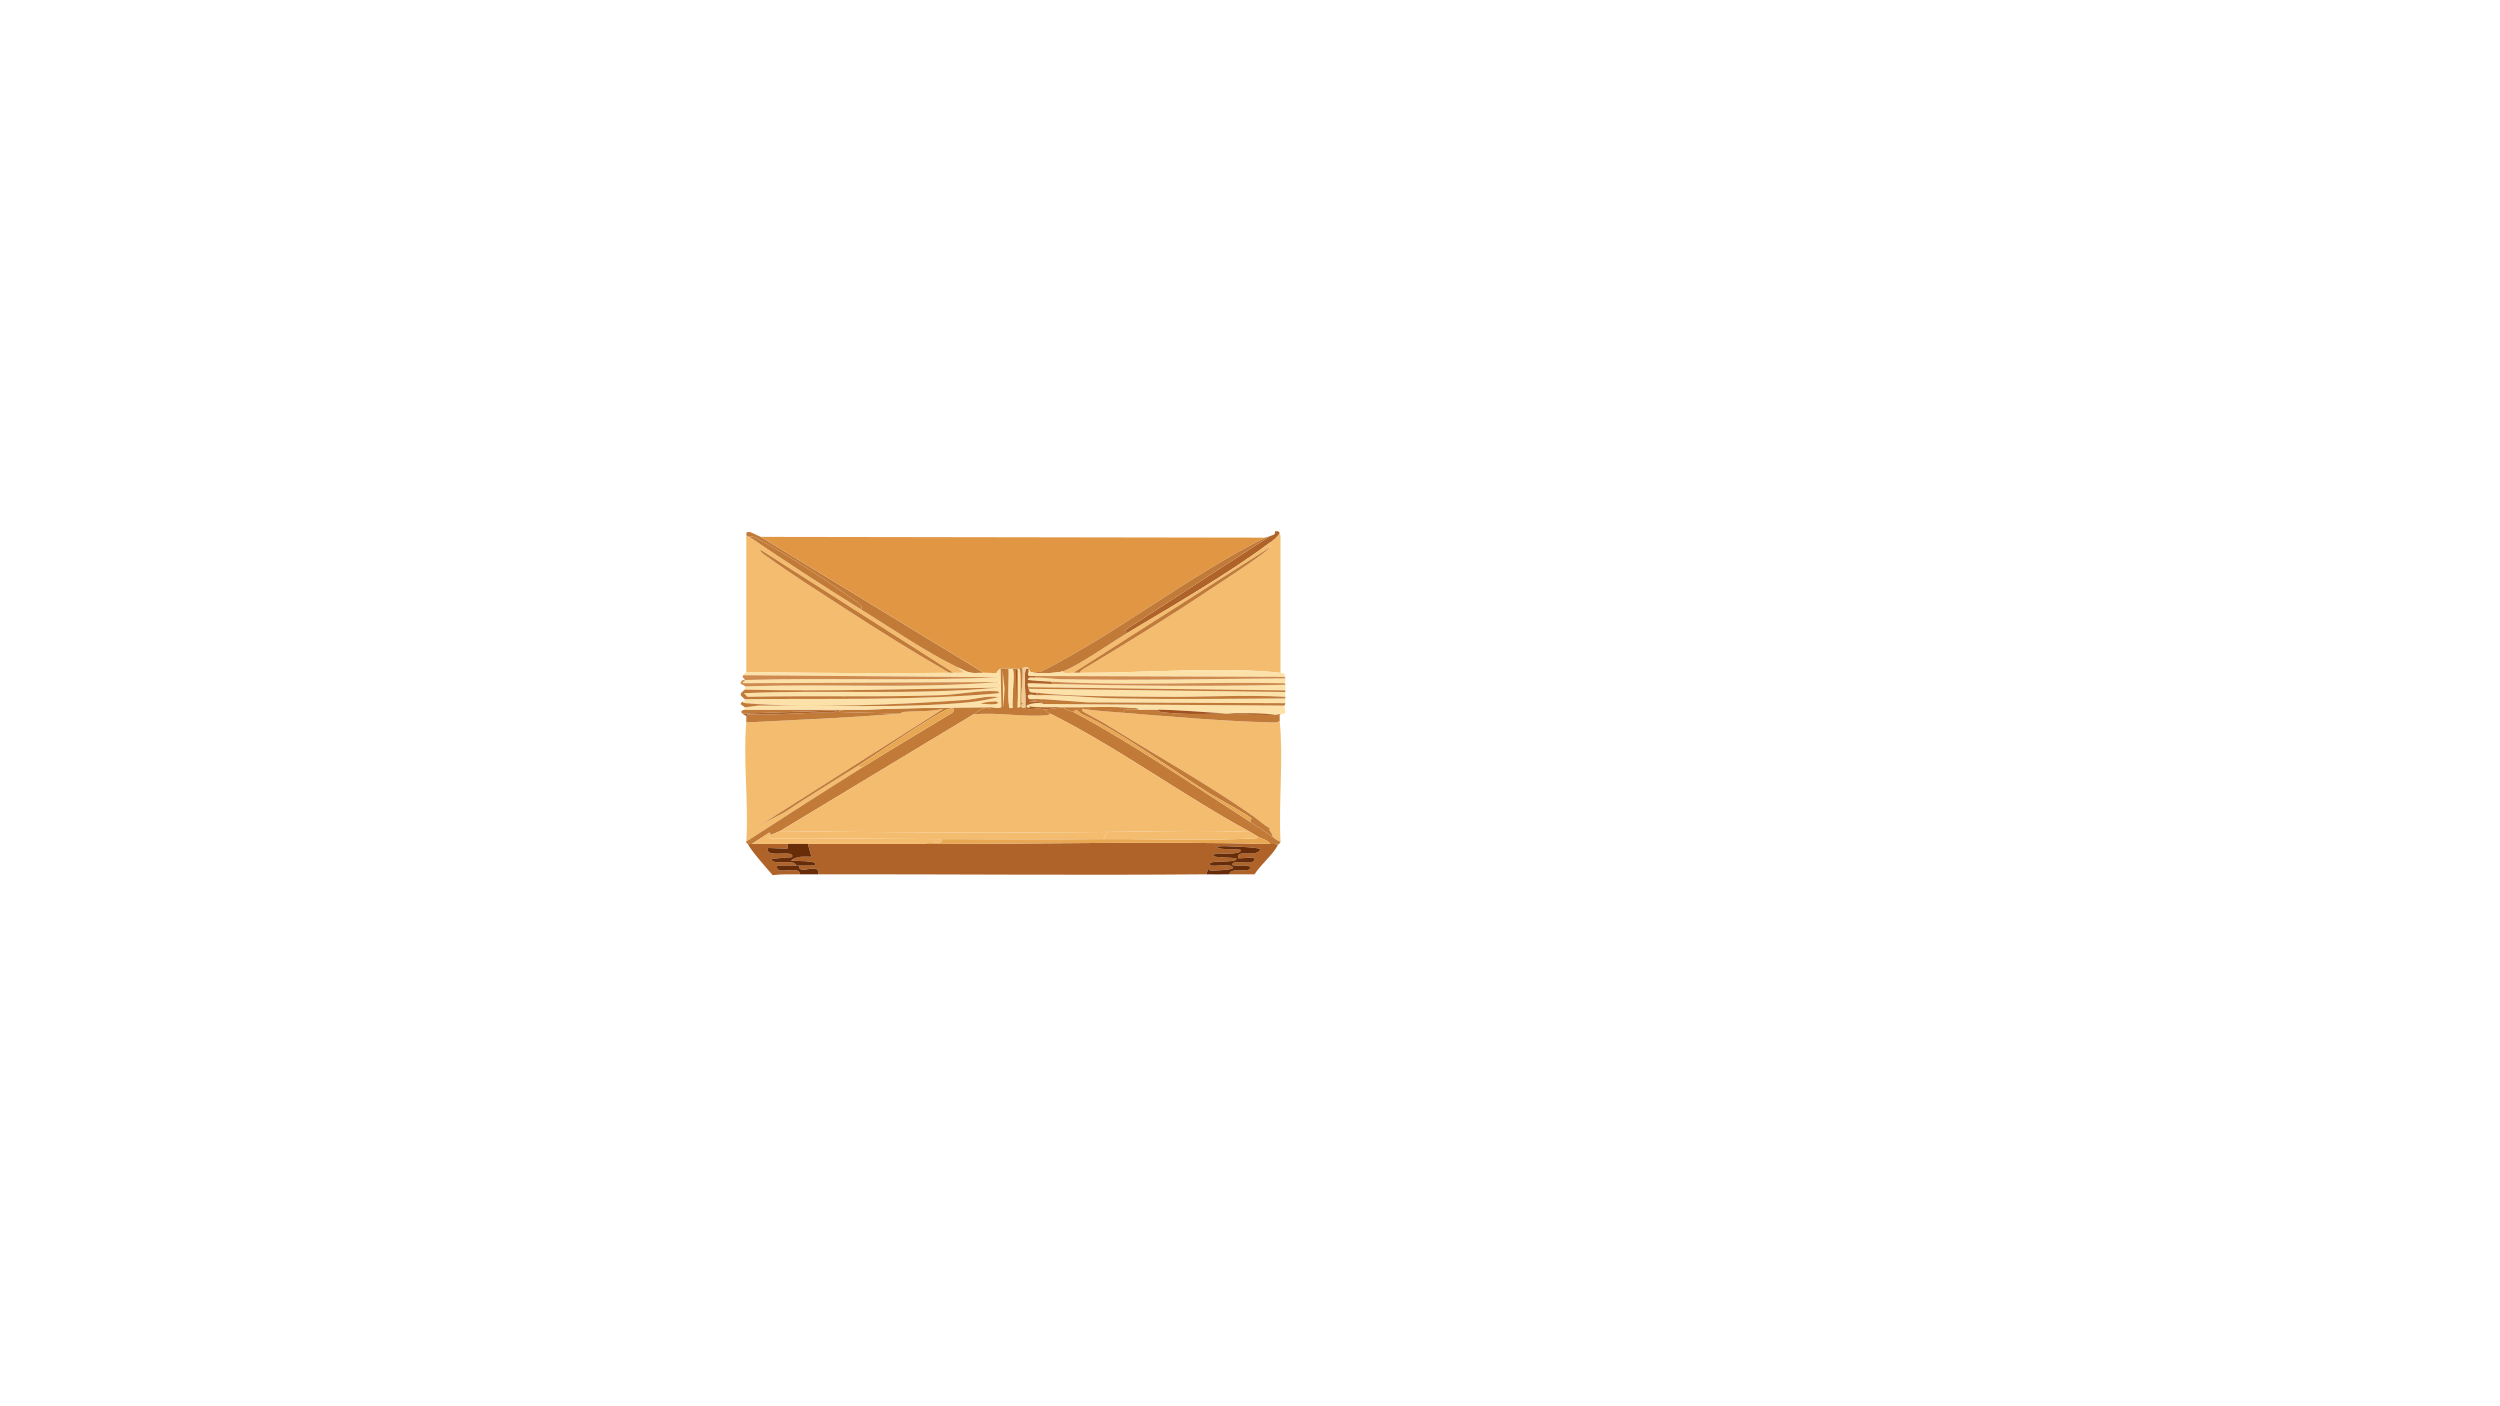 <?xml version="1.0" encoding="UTF-8"?>
<svg id="Layer_1" xmlns="http://www.w3.org/2000/svg" version="1.1" viewBox="0 0 1920 1080">
  <!-- Generator: Adobe Illustrator 29.5.0, SVG Export Plug-In . SVG Version: 2.1.0 Build 137)  -->
  <defs>
    <style>
      .st0 {
        fill: #e8a753;
      }

      .st1 {
        fill: #682d08;
      }

      .st2 {
        fill: #a1521e;
      }

      .st3 {
        fill: #f1ca91;
      }

      .st4 {
        fill: #f3bc6e;
      }

      .st5 {
        fill: #fce2a8;
      }

      .st6 {
        fill: #af6329;
      }

      .st7 {
        fill: #cf8a4d;
      }

      .st8 {
        fill: #e19644;
      }

      .st9 {
        fill: #c17a37;
      }
    </style>
  </defs>
  <g id="Generative_Object">
    <g>
      <path class="st4" d="M659.14,587.97l2.46,1.84c-29.65,18.54-59.08,37.53-88.44,56.51,1.92-29.57-2.57-62.34,0-91.51,39.28-2,78.71-3.48,117.92-6.76.57-.05,2.02-1.22,2.15-1.23,10.35-.89,21.12-.09,31.32-2.46l-139.73,88.75,18.12-9.52c18.45-12.33,37.42-23.83,56.2-35.62Z"/>
      <path class="st9" d="M760.48,543.13c-.5,2.48-4.86.75-6.45,1.23-.37.11-5.53,3.73-6.45,4.3l-148.63,89.67-7.37,3.07c-.14-.82.5-1.98-.92-1.84l-13.21,8.6h-3.07c-.04-.1-1.72-.62-1.23-1.84,29.36-18.98,58.8-37.97,88.44-56.51,23.04-14.41,46.44-28.32,69.71-42.38,2.94-3.14,1.04-3.62-2.46-3.07-6.67,1.05-59.5,37.2-69.71,43.61-18.78,11.79-37.75,23.3-56.2,35.62l-18.12,9.52,139.73-88.75c-10.2,2.36-20.97,1.56-31.32,2.46-.13.01-1.58,1.18-2.15,1.23l-46.37-1.23c-.92-1.56.35-1.07,1.23-1.23,4.29-.78,14.22-.41,19.35-.61,31.75-1.27,63.41-1.56,95.2-1.84Z"/>
      <path class="st9" d="M665.28,544.97c-5.13.21-15.06-.16-19.35.61-.88.16-2.15-.33-1.23,1.23l46.37,1.23c-39.21,3.27-78.65,4.76-117.92,6.76.14-1.61-.1-3.3,0-4.91.91.06.46-1.25.92-1.23,21.83.9,43.87-1.92,65.72-1.23l3.07-1.84-72.78,2.46c-.74-.83-.75-1-.61-2.15l2.46-.92h93.36Z"/>
      <path class="st6" d="M577.45,648.16h27.64l-.31,3.69-14.74-.61c-3.67,8.73,21.45.62,18.12,7.06l-15.35,1.23c-1.27,5.73,18.6-.39,18.43,5.22-4.8.11-9.63-.08-14.43,0-1.92,8.66,17.58-1.01,17.5,6.76-6.95.03-14-.3-20.88.61-4.14-4.74-16.98-19.15-19.04-23.95h3.07Z"/>
      <path class="st6" d="M710.73,648.16c87.83,0,177.06-2,264.71,0,2.12.05,4.1-.19,6.14.61-3.83,7.53-13.44,15.34-18.12,22.72-6.44.09-12.91-.12-19.35,0,.84-6.2,16.3-.39,15.97-5.22-.25-3.62-16.5.65-13.21-3.38,2.04-2.49,19.1,2.75,15.97-4.3l-11.67.61c-2.76-7.75,14.13.03,16.89-7.06-.52-1.5-30.14-2.69-31.63-2.15-7.5,2.72,15.96,1.88,16.28,2.76,1.45,4.12-17.63,2.33-18.73,2.76-9.85,3.86,15.52,2.56,15.66,3.99-.39,3.94-23.9.22-20.27,4.91,1.31,1.69,19.16-2.01,17.2,2.46-.49,1.12-15.6,2.02-17.5,1.54-1.17-.29.07-4.32-2.76,3.07-99.26.84-198.61-.16-297.88,0,1.63-10.06-15.45,1.42-14.74-6.76,4.07-.1,8.23.32,12.28-.31,3.42-4.27-18.2-2.62-18.43-3.69,5.01-3.6,9.75-2.79,15.66-2.76l-2.76-9.83h90.29Z"/>
      <path class="st4" d="M863.05,547.43c37.33,2.99,75.88,6.46,113.32,7.37,2.09.05,4.69.4,6.45-1.23,2.94,30-.92,62.48.61,92.74-2.21-.2-4.32-2.4-6.14-3.69.56-2.34-4.11-5.88-1.84-6.45-4.88-2.5-8.85-6.45-13.21-9.52-34.09-24-77.6-48.37-114.24-71.25-2.35-1.47-15.9-8.43-16.58-9.21-.43-.49-.55-1.57,0-1.84,10.47,1.61,21.09,2.23,31.63,3.07Z"/>
      <path class="st9" d="M824.35,546.82c43.53,22.87,94.31,57.66,136.35,84.76,5.59,3.6,11.15,7.21,16.58,11.06,1.82,1.29,3.93,3.49,6.14,3.69.08,1.01-1.77,2.32-1.84,2.46-2.04-.81-4.03-.57-6.14-.61-1.63-2.96-6.14-3.86-9.21-5.53-2.11-1.15-4.08-2.56-6.14-3.69-51.5-27.95-102.05-65.19-153.55-90.9-1.01-.51-4.03-1.85-4.3-3.07l14.13-1.84c.2,0,.41,0,.61,0,.76,2.41,5.2,2.54,7.37,3.69Z"/>
      <path class="st9" d="M874.72,544.97c4.88-.09,9.86-.09,14.74,0-.52,1,1.84,1.8,2.15,1.84,27.77,3.9,62.72-1.38,91.21,2.46.1,1.41-.14,2.9,0,4.3-1.76,1.63-4.36,1.28-6.45,1.23-37.44-.91-75.99-4.38-113.32-7.37-.74-4.01,8.94-2.4,11.67-2.46Z"/>
      <path class="st1" d="M944.12,671.5c-5.92.11-11.89-.05-17.81,0,2.84-7.39,1.59-3.37,2.76-3.07,1.91.48,17.01-.41,17.5-1.54,1.96-4.47-15.89-.76-17.2-2.46-3.63-4.69,19.88-.97,20.27-4.91-.14-1.44-25.51-.13-15.66-3.99,1.1-.43,20.19,1.36,18.73-2.76-.31-.88-23.78-.04-16.28-2.76,1.49-.54,31.12.65,31.63,2.15-2.76,7.09-19.65-.68-16.89,7.06l11.67-.61c3.13,7.05-13.93,1.81-15.97,4.3-3.29,4.03,12.96-.25,13.21,3.38.33,4.83-15.13-.98-15.97,5.22Z"/>
      <path class="st1" d="M611.23,664.74c.82-.02,1.6.02,2.46,0-.71,8.18,16.37-3.3,14.74,6.76-4.7,0-9.43-.02-14.13,0,.08-7.77-19.43,1.9-17.5-6.76,4.81-.08,9.64.11,14.43,0Z"/>
      <path class="st0" d="M661.59,589.81l-2.46-1.84c10.21-6.41,63.04-42.56,69.71-43.61,3.5-.55,5.4-.07,2.46,3.07-23.27,14.05-46.67,27.97-69.71,42.38Z"/>
      <path class="st4" d="M806.54,548.04c51.5,25.71,102.04,62.95,153.55,90.9-36.81-1.4-73.75-.39-110.55,0-83.49.89-166.97.35-250.59-.61l148.63-89.67c17.83-1.92,38.86,2.33,56.2.61,1.58-.16,1.57-.44,2.76-1.23Z"/>
      <path class="st4" d="M598.95,638.33c83.61.97,167.1,1.5,250.59.61.46,2.89-1.15,3.63-2.46,5.53-41.18.33-82.28.21-123.45,0-44.11-.22-88.23-.93-132.36-.61-1.04-.92.38-2.04.31-2.46l7.37-3.07Z"/>
      <path class="st4" d="M591.58,641.4c.07.41-1.35,1.54-.31,2.46,44.13-.31,88.25.39,132.36.61.51,5.65-10.98-.08-12.9,3.69h-133.28l13.21-8.6c1.42-.14.78,1.03.92,1.84Z"/>
      <path class="st1" d="M620.44,648.16l2.76,9.83c-5.91-.02-10.66-.83-15.66,2.76.23,1.06,21.85-.58,18.43,3.69-4.05.63-8.21.21-12.28.31-.85.02-1.64-.02-2.46,0,.17-5.61-19.7.51-18.43-5.22l15.35-1.23c3.34-6.45-21.79,1.67-18.12-7.06l14.74.61.31-3.69h15.35Z"/>
      <path class="st0" d="M975.44,648.16c-87.65-2-176.89,0-264.71,0,1.92-3.77,13.41,1.96,12.9-3.69,41.17.21,82.27.33,123.45,0,37.48-.3,79.61,1.36,116.39-.61,1.17-.06,2.31.34,2.76-1.23,3.07,1.67,7.58,2.56,9.21,5.53Z"/>
      <path class="st9" d="M874.72,544.97c-2.73.05-12.41-1.56-11.67,2.46-10.54-.84-21.16-1.46-31.63-3.07-.55.27-.43,1.35,0,1.84.68.78,14.23,7.74,16.58,9.21,36.64,22.87,80.15,47.24,114.24,71.25,4.35,3.07,8.33,7.02,13.21,9.52-2.27.57,2.4,4.11,1.84,6.45-5.43-3.84-10.99-7.45-16.58-11.06-1.43-2.06.67-2.63.61-2.76-.81-2.01-28.2-16.8-32.24-19.35-31.15-19.61-66.42-46.29-98.88-61.42-.31-.14-3.63-4.67-5.83-1.23-2.17-1.14-6.61-1.27-7.37-3.69,17.31.26,38.18-.84,54.97.61,1,.09,2.24.2,2.76,1.23Z"/>
      <path class="st4" d="M960.09,638.94c2.06,1.12,4.03,2.54,6.14,3.69-.45,1.57-1.59,1.17-2.76,1.23-36.78,1.98-78.9.32-116.39.61,1.31-1.9,2.92-2.64,2.46-5.53,36.8-.39,73.74-1.4,110.55,0Z"/>
      <path class="st0" d="M960.7,631.57c-42.04-27.1-92.82-61.89-136.35-84.76,2.21-3.44,5.52,1.08,5.83,1.23,32.47,15.13,67.73,41.81,98.88,61.42,4.04,2.55,31.44,17.34,32.24,19.35.05.13-2.04.71-.61,2.76Z"/>
    </g>
    <g>
      <path class="st4" d="M575.61,412.31c28.34,19.34,56.78,37.82,85.99,55.89,23.65,14.63,48.78,32.11,73.7,44.22l5.53,3.99c-.28.58-7.27.28-8.6.31l-148.33-94.58c-.34,1.85,4.2,4.57,5.53,5.53,18.54,13.39,39.68,26.76,58.96,39.31,26.51,17.25,53.34,34,80.77,49.75-51.96.59-104.06.07-156-.61v-105.03c.6.78,2.17,1.03,2.46,1.23Z"/>
      <path class="st4" d="M983.43,411.08v105.64c-44.39-4.96-107.56.23-154.16,0,.04-1.52,2.82-2.98,3.99-3.69,32.38-19.39,64.41-39.2,95.81-60.19,6.71-4.48,44.08-28.65,46.37-32.55.56-.96,1.3-2.96,0-3.69,2.68-2,5.78-4.29,7.37-7.37.21.27-.49,1.83.61,1.84Z"/>
      <path class="st9" d="M576.22,408.62l7.98,3.69,171.36,104.41c-11.5.43-10.83.29-20.27-4.3-24.92-12.11-50.05-29.59-73.7-44.22.5-3.7-1.27-4.11-3.99-6.14-18.98-14.2-55.39-37.48-76.16-48.52-1.17-.62-4.59-2.41-5.83-1.23-.28-.19-1.86-.44-2.46-1.23l.31-2.46h2.76Z"/>
      <path class="st6" d="M982.81,409.24c-1.59,3.08-4.69,5.37-7.37,7.37-32.69,24.42-75.18,48.85-110.55,70.02l-.31-3.07,110.86-71.86c2.18-1.03,4.3-.64,3.69-3.69,1.95.26,2.14-.74,3.69,1.23Z"/>
      <path class="st9" d="M661.59,468.2c-29.21-18.07-57.65-36.55-85.99-55.89,1.25-1.18,4.67.61,5.83,1.23,20.77,11.04,57.18,34.32,76.16,48.52,2.72,2.03,4.5,2.44,3.99,6.14Z"/>
      <path class="st9" d="M732.23,516.72c-1.02.02-2.05-.01-3.07,0-27.42-15.75-54.26-32.5-80.77-49.75-19.28-12.55-40.42-25.92-58.96-39.31-1.33-.96-5.87-3.68-5.53-5.53l148.33,94.58Z"/>
      <path class="st4" d="M975.44,420.29l-151.09,96.43c-1.92-.02-9.58.8-7.98-1.23,12.28-4.44,36.09-21.43,48.52-28.87,35.38-21.17,77.87-45.59,110.55-70.02,1.3.72.56,2.73,0,3.69Z"/>
      <path class="st9" d="M975.44,420.29c-2.29,3.91-39.66,28.07-46.37,32.55-31.4,21-63.43,40.8-95.81,60.19-1.17.7-3.96,2.17-3.99,3.69-1.63,0-3.28.02-4.91,0l151.09-96.43Z"/>
      <path class="st8" d="M971.76,412.92c-58.73,29.13-114.02,73.72-172.89,103.18h-7.06c-2.67-.91.65-1.72-1.84-1.84-.02-.2.02-.41,0-.61-.27-2.22-3.63-.64-4.91-.61-3.39.06-4.31.32-7.37.61-.76-.84-2.55-1.13-3.07,0-1.09.11-4.04-.85-6.14,0-3.15,1.28-2.31,2.87-2.76,3.07-.84.38-8.27-.07-10.13,0l-171.36-104.41,387.55.61Z"/>
      <path class="st9" d="M975.44,411.7l-110.86,71.86.31,3.07c-12.43,7.44-36.24,24.42-48.52,28.87-4.28,1.55-20.21,2.1-24.57.61h7.06c58.87-29.46,114.17-74.06,172.89-103.18,1.26-.63,2.53-.68,3.69-1.23Z"/>
      <path class="st9" d="M777.67,513.65c-1,.1-2.07-.1-3.07,0,.53-1.13,2.31-.84,3.07,0Z"/>
    </g>
    <g>
      <path class="st6" d="M573.15,549.89c-.18-.01-2.95-1.71-3.07-1.84l72.78-2.46-3.07,1.84c-21.85-.69-43.89,2.13-65.72,1.23-.46-.02-.01,1.28-.92,1.23Z"/>
      <path class="st5" d="M801.01,540.67l185.48,1.23c-.27,3.22,2.97,6.37-3.07,6.76-27.41,1.74-65.13-3.16-93.97-3.69-4.88-.09-9.86-.09-14.74,0-.53-1.03-1.77-1.14-2.76-1.23-16.79-1.46-37.66-.35-54.97-.61-.2,0-.41,0-.61,0-8.49-.13-17.03.53-25.49-.61-.4-.05-.23,1.35-.61,1.23-7.68-2.37,9.3-5.29,10.75-3.07Z"/>
      <path class="st5" d="M796.1,533.92c20.08-.51,41.47,2.09,61.73,2.46,43.04.78,86.26.34,129.29,0,0,1.21.07,2.48,0,3.69l-152.01-.61c-11.35-.89-22.74-1.63-34.09-2.46-3.54-.26-7.19.19-10.75,0-3.33-5.34,3.25-3,5.83-3.07Z"/>
      <path class="st5" d="M808.38,525.32c59.49,1.39,119.18,2.02,178.73.61.27.92-.09,3.06,0,4.3l-197.15-2.46c.02-.15-1.46-1.95-.31-3.07,6.27,0,12.47.47,18.73.61Z"/>
      <path class="st5" d="M791.8,516.11c4.36,1.49,20.29.93,24.57-.61-1.59,2.03,6.06,1.21,7.98,1.23,1.63.02,3.28,0,4.91,0,46.6.23,109.77-4.96,154.16,0,5.41.6,2.68.91,3.07,3.07l-191.63-.61c-8.16.62-4.52-1.41-4.91-4.91,2.5.13-.83.93,1.84,1.84Z"/>
      <path class="st5" d="M794.87,520.41c6.72-.18,13.85,1.1,20.58,1.23,57.15,1.06,114.58-.29,171.67-.61-.06,1.75.53,2.54-1.23,3.69-59.47-1.33-119.36,2.18-178.73-1.23-2.56-.15-17.3-.78-17.81-1.54.24-2.32,3.58-1.48,5.53-1.54Z"/>
      <path class="st5" d="M987.11,531.46c.06,1.22-.04,2.47,0,3.69-31.97-1.74-64.17.36-96.12,0-29.85-.34-65.59,0-94.89-3.07-4.91-.52-5.1.37-6.14-3.07l197.15,2.46Z"/>
      <path class="st9" d="M987.11,535.15c.01.41,0,.82,0,1.23-43.03.34-86.24.78-129.29,0-20.26-.37-41.65-2.97-61.73-2.46v-1.84c29.3,3.08,65.05,2.73,94.89,3.07,31.95.36,64.15-1.74,96.12,0Z"/>
      <path class="st7" d="M986.5,519.79c.01.07.66-.29.61,1.23-57.08.32-114.51,1.67-171.67.61-6.72-.12-13.85-1.41-20.58-1.23v-1.23l191.63.61Z"/>
      <path class="st7" d="M985.88,524.71c1.59-.23.99.43,1.23,1.23-59.55,1.4-119.24.77-178.73-.61l-1.23-1.84c59.37,3.41,119.26-.1,178.73,1.23Z"/>
      <path class="st9" d="M987.11,530.23c.03.4-.02.82,0,1.23l-197.15-2.46c-.31-1.02-.11-.25,0-1.23l197.15,2.46Z"/>
      <path class="st9" d="M987.11,540.06c-.06,1.15-.57,1.32-.61,1.84l-185.48-1.23c-.36-2.5-10.44-1.28-10.44-2.15l10.44-1.54c11.35.82,22.74,1.56,34.09,2.46l152.01.61Z"/>
      <path class="st2" d="M983.43,548.66l-.61.61c-28.49-3.84-63.44,1.44-91.21-2.46-.3-.04-2.67-.84-2.15-1.84,28.84.53,66.56,5.42,93.97,3.69Z"/>
      <g>
        <path class="st5" d="M755.56,516.72c1.87-.07,9.29.38,10.13,0,.45-.2-.38-1.8,2.76-3.07l.61,29.17c-.84,1.89-7.28.3-8.6.31-31.79.28-63.45.57-95.2,1.84h-93.36v-1.84c1.13.22,8.92-1.22,10.75-1.23,51.7-.33,110.02,2.24,160.92-2.46,7.19-.66,16.22-2.4,23.03-3.99-7.89-1.49-17.3,1.55-25.49,2.15-48.09,3.54-121.01,6.56-168.29,2.46-1-.09-2.24-.2-2.76-1.23.08-.1,2.33-.05,1.84-1.84,64.87-.72,131.82,1.18,195.31-4.61-.08-1.53-1-1.44-2.15-1.54-10.86-.91-30.33,2.67-42.38,3.07-49.41,1.66-99.13.2-148.63,1.23l-2.76-2.76c64.82-2.89,130.5,1.77,195.31-4.3-64.85.93-129.86,3.12-194.7,1.54l.61-2.46c64.82-2.29,130.26,2.01,194.7-3.38l-196.23.92-.92-.92c1.22-.68,1.67.38,1.84-1.54,65.07-1.93,130.33,1.07,195.31-2.15l-196.54-1.54c.36-.8,2.09-1.42,2.46-2.46,51.95.68,104.04,1.2,156,.61,1.02-.01,2.05.02,3.07,0,1.33-.03,8.32.27,8.6-.31l-5.53-3.99c9.44,4.59,8.77,4.73,20.27,4.3Z"/>
        <g>
          <path class="st9" d="M571.92,536.99c-4.17-3.57-4.07-3.75,0-7.37,64.83,1.58,129.85-.61,194.7-1.54-64.81,6.07-130.49,1.41-195.31,4.3l2.76,2.76c49.51-1.03,99.23.43,148.63-1.23,12.05-.41,31.52-3.98,42.38-3.07,1.15.1,2.07,0,2.15,1.54-63.49,5.79-130.44,3.89-195.31,4.61Z"/>
          <path class="st7" d="M571.92,522.25c-.17,1.91-.62.86-1.84,1.54l.92.92,196.23-.92c-64.44,5.39-129.88,1.09-194.7,3.38l-3.69-2.15c-.38-1.76,1.65-3.16,3.07-2.76Z"/>
          <path class="st9" d="M571.92,543.13c-.18-.04-2.34-1.97-3.07-2.15-.24-.66.85-1.68,1.23-2.15.53,1.03,1.77,1.14,2.76,1.23,47.28,4.1,120.2,1.08,168.29-2.46,8.19-.6,17.6-3.64,25.49-2.15-6.81,1.59-15.84,3.33-23.03,3.99-50.9,4.7-109.22,2.13-160.92,2.46-1.83.01-9.61,1.45-10.75,1.23Z"/>
          <path class="st7" d="M571.92,522.25c.14-1.62-2.32-1.23-1.23-3.69l196.54,1.54c-64.98,3.22-130.25.22-195.31,2.15Z"/>
          <path class="st9" d="M762.63,538.83c.81.01,2.88-.28,3.38.31,2.46,2.87-11.73,1.35-12.9,1.23,2.25-.83,7.32-1.56,9.52-1.54Z"/>
        </g>
      </g>
      <path class="st6" d="M789.96,513.65c.02.2-.02.41,0,.61.39,3.5-3.25,5.53,4.91,4.91v1.23c-1.95.05-5.29-.78-5.53,1.54.52.76,15.25,1.39,17.81,1.54l1.23,1.84c-6.26-.15-12.47-.62-18.73-.61-1.15,1.12.32,2.92.31,3.07-.11.98-.31.21,0,1.23,1.04,3.44,1.24,2.56,6.14,3.07v1.84c-2.58.07-9.17-2.27-5.83,3.07,3.56.19,7.21-.26,10.75,0l-10.44,1.54c0,.87,10.08-.35,10.44,2.15-1.45-2.22-18.43.7-10.75,3.07.39.12.21-1.28.61-1.23,8.46,1.15,16.99.49,25.49.61l-14.13,1.84c-4.64-1.64-9.99.26-14.43-.61-.52-.1-.25-1.2-.31-1.23-.09-2.54.12-5.13,0-7.68-.04-.93,0-1.09,0-1.23-.17-5.19-.98-14.16,0-19.04.44-2.18.22-1.53,2.46-1.54Z"/>
      <path class="st3" d="M789.96,513.65c-2.24,0-2.02-.65-2.46,1.54-.98,4.88-.17,13.85,0,19.04,0,.14-.04.3,0,1.23.12,2.55-.09,5.13,0,7.68-.14-.06-2.21,1.62-3.07-.31s1.25-2.32,1.23-2.46c-.07-.49-1.2-.14-1.23-.61-.55-8.34,1.58-18.12.61-26.72,1.28-.02,4.64-1.61,4.91.61Z"/>
      <g>
        <path class="st9" d="M785.05,513.04c.97,8.6-1.17,18.37-.61,26.72.03.48,1.16.13,1.23.61.02.14-2.1.49-1.23,2.46s2.93.25,3.07.31c.06.02-.21,1.13.31,1.23,4.45.87,9.8-1.03,14.43.61.27,1.22,3.29,2.57,4.3,3.07-1.19.79-1.18,1.07-2.76,1.23-17.34,1.71-38.37-2.53-56.2-.61.92-.57,6.08-4.19,6.45-4.3,1.59-.48,5.95,1.25,6.45-1.23,1.32-.01,7.76,1.58,8.6-.31l-.61-29.17c2.1-.85,5.05.11,6.14,0,.46,3.78-.98,29.33.92,30.1.38.15,1.88.11,2.15-.31-.89-4.37,1.99-27.6,0-29.79,3.06-.29,3.98-.55,7.37-.61Z"/>
        <path class="st5" d="M777.67,513.65c1.99,2.18-.89,25.42,0,29.79-.27.42-1.77.46-2.15.31-1.9-.76-.46-26.31-.92-30.1,1-.1,2.07.1,3.07,0Z"/>
        <path class="st5" d="M781.36,542.52v-27.64c.08-.05-.1-2.17,1.54-1.23,1.96,1.13.42,25.16.92,29.17l-2.15.92-.31-1.23Z"/>
        <path class="st5" d="M770,514.88l1.54,13.82-.92,15.05c-.56-9.57-.34-19.27-.61-28.87Z"/>
        <path class="st2" d="M781.36,514.88v27.64l-1.23-27.95c.23-.78.86.54,1.23.31Z"/>
      </g>
    </g>
  </g>
</svg>